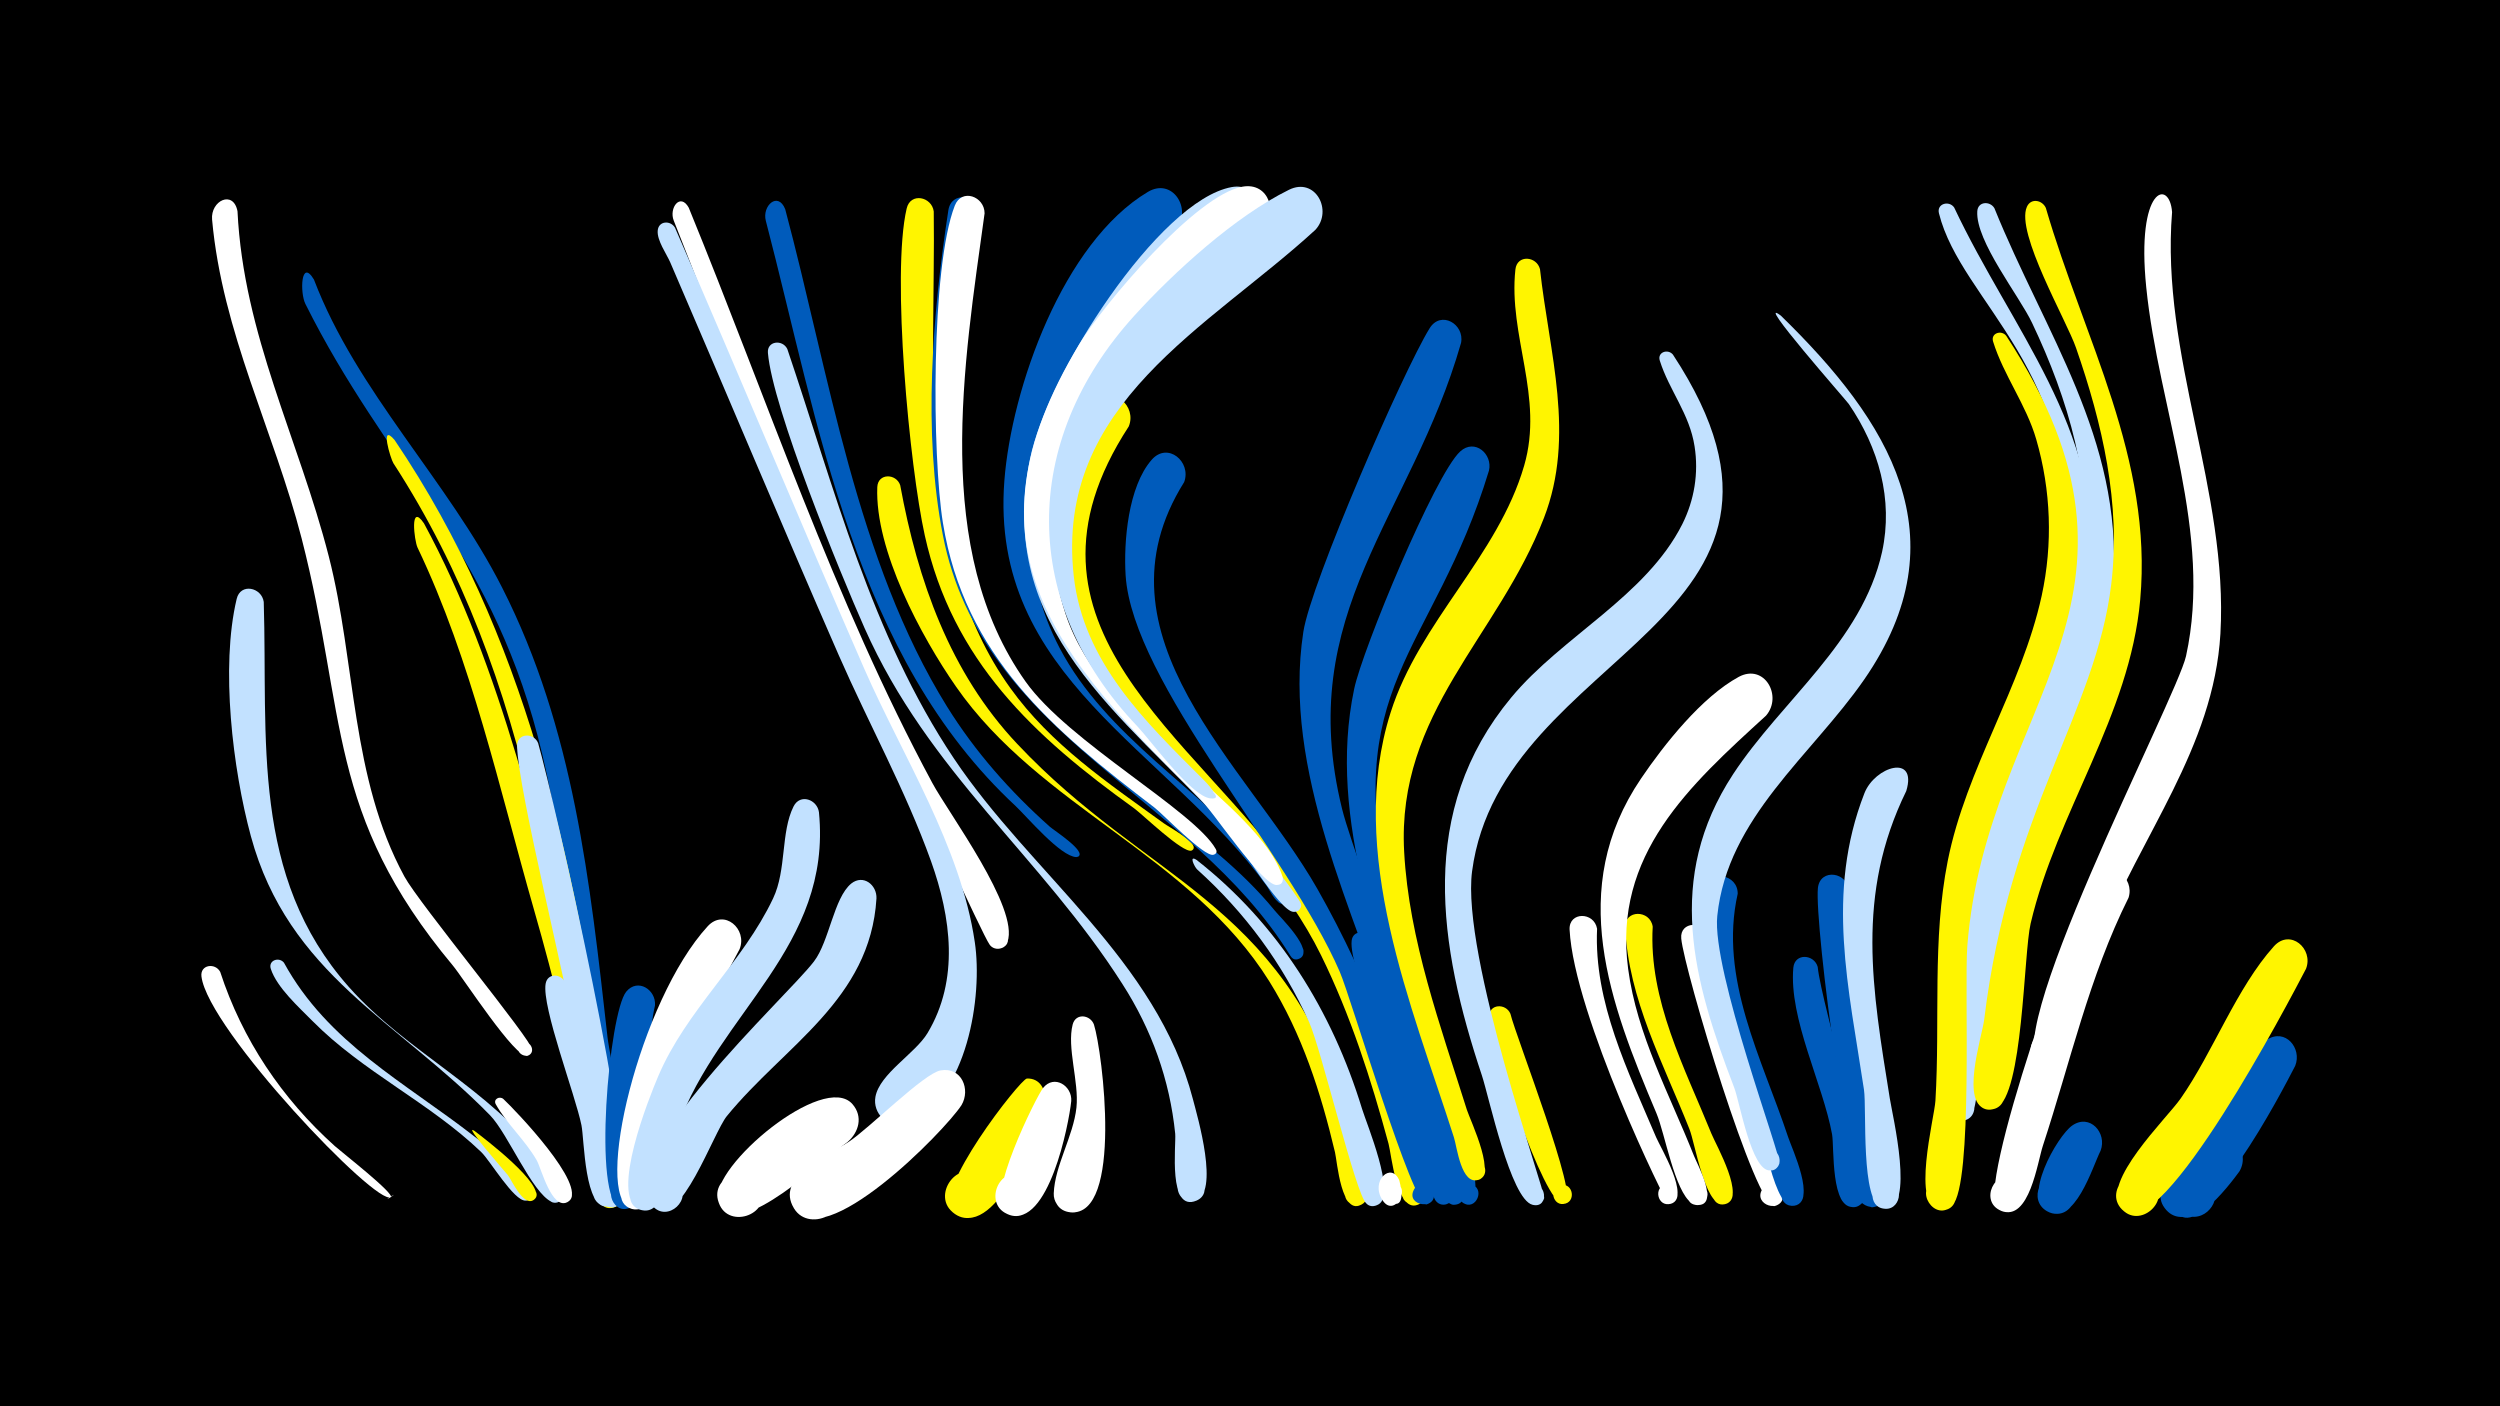 <svg width="1200" height="675" viewBox="-500 -500 1200 675" xmlns="http://www.w3.org/2000/svg"><path d="M-500-500h1200v675h-1200z" fill="#000"/><path d=""  fill="#c2e1ff" /><path d=""  fill="#fff500" /><path d=""  fill="#fff" /><path d=""  fill="#fff500" /><path d=""  fill="#005bbb" /><path d=""  fill="#fff500" /><path d=""  fill="#005bbb" /><path d="M-394.3-33.5c10.6 32.5 29.6 60.8 55 83.6 3.1 2.8 29.3 23.2 26.8 24.6-5.3 3 5.1-3.7 0.1-0.1-6.6 4.8-87.8-80.4-90.9-105.9-0.7-5.7 6.6-6.7 9-2.2z"  fill="#fff" /><path d="M-386-398.6c2.9 59.4 29.3 109.1 43.8 165.6 13.1 51.2 10.5 106.2 36.3 153.7 6.9 12.8 61.6 79 61.3 83.1-0.4 6.1-10 1.6-5.5-2.6 3.8-3.6 8.3 3.9 3.3 5.6-5.6 1.8-31.1-37.7-35.8-43.3-61-73.1-50.8-120.1-72.6-205-13.4-52-38.1-98.8-43-153.1-0.8-9.1 10.2-14.4 12.2-4z"  fill="#fff" /><path d="M-373.4-211.1c2 65.8-6.5 131.5 40.9 184.9 27.8 31.3 67.6 48.7 92.8 82.7 2.3 3.2 15.4 16.9 7.8 20.4-5.7 2.6-7.9-7.5-1.7-7.5 6.2 0 4 10.1-1.6 7.5-9.5-4.4-21-32.8-29.6-41.6-44.2-45.2-96.8-67.6-114.8-134-8.7-32.2-14.6-81-6.8-113.8 1.8-7.8 12-5.6 13 1.4z"  fill="#c2e1ff" /><path d="M-363.7-37.9c21.1 38.5 58 57.4 91.4 83.4 4.3 3.4 31.7 23.5 26.9 29.6-2.9 3.8-8.1-2.3-3.8-4.5 4.3-2.2 6.4 5.5 1.5 5.7-5.6 0.3-17.1-19.3-21.3-23.3-24.8-23.8-56.8-38.4-81.1-63-6.4-6.5-17-16-19.9-24.9-1.4-4.1 3.9-6 6.3-3z"  fill="#c2e1ff" /><path d="M-349.3-365.8c20.6 54 64.2 96.4 90.3 147.8 34.5 67.9 42.2 141.3 50.6 215.8 1.1 10 13.2 62.4 3.2 66.4-10.4 4.2-10.5-15.4-0.1-11.2 8.9 3.5 0 16.7-6.5 9.8-9.2-9.7-6.7-47.7-8.3-61-5.7-49.7-9.1-100-21.8-148.5-24-91.3-73-130.3-111.5-207.4-2.7-5.3-2.2-22.2 4.1-11.7z"  fill="#005bbb" /><path d=""  fill="#fff500" /><path d=""  fill="#fff" /><path d="M-310.6-288.8c63.5 94 85.2 199.1 102.4 309.6 1.4 9.1 13.9 54.3 3.6 58.5-10.4 4.2-10.5-15.2-0.1-11.2 8.9 3.5 0.1 16.7-6.5 9.8-9.1-9.5-7.3-47.3-9.3-60.6-6.5-42.5-13.6-85.1-23.2-127.1-13.7-60-33.9-116.1-67.5-167.9-1.3-2.1-6.7-19.7 0.6-11.1z"  fill="#fff500" /><path d="M-296.5-248.8c37.6 69.4 56 153.5 75.6 229.6 3.5 13.6 22.6 87 17.8 95.4-4.6 8.2-16.2-2.2-8.6-7.7 7.6-5.5 13.8 8.8 4.5 10.6-11.5 2.2-10.8-31.4-11.9-37.9-6.1-35.3-14.7-70.1-24.6-104.6-16.6-57.9-29.9-119.4-55.9-173.8-1.5-3.2-3.9-21.9 3.1-11.6z"  fill="#fff500" /><path d=""  fill="#c2e1ff" /><path d="M-272.3 42.8c4.6 3.5 34.4 26.1 29.1 32.5-2.7 3.3-7.7-1.2-4.6-4.2 3-3 7.6 2 4.2 4.7-5 4-10.9-9.6-12.6-11.7-1.2-1.5-22-25.2-16.1-21.3z"  fill="#fff500" /><path d="M-258.4 27.5c5.8 5.4 40.4 41.5 31.5 49-4.4 3.7-9.8-3.5-5.1-6.7 4.7-3.2 9.4 4.5 4.4 7.2-7.6 4-12.6-16.3-14.8-20.1-5.5-9.6-14.3-17.4-19.6-26.8-1.4-2.4 1.7-4.2 3.6-2.6z"  fill="#fff" /><path d="M-241.7-143.3c7.7 26.9 48.5 205.6 40 219.9-4.9 8.2-16.4-2.6-8.6-8 7.9-5.4 13.8 9.3 4.4 10.9-11.5 2-15-64.4-16.6-74.3-5.1-32-28.8-125.4-29.3-147.1-0.1-6.3 8-6.6 10.1-1.4z"  fill="#c2e1ff" /><path d="M-228.7-28.5c5 14.7 30 94.6 24.5 104.6-4.4 8.1-16-1.9-8.6-7.5 7.4-5.5 13.7 8.5 4.7 10.4-11.4 2.4-11.4-32.1-12.8-38.9-2.9-14.4-19.1-56.7-17.2-67.9 0.9-5.3 7.4-4.9 9.4-0.7z"  fill="#c2e1ff" /><path d=""  fill="#005bbb" /><path d="M-169.4-400.3c37.7 92.1 69.7 188.4 116.9 276.1 7.7 14.4 41.9 60.2 36.1 76.3-2.7 7.4-13.7 0.5-8.2-5.1 5.5-5.6 12.7 5.4 5.3 8.1-2.1 0.8-4.5 0.1-5.7-1.7-3.5-4.8-36.8-78.4-44.5-93-42.7-80.9-73.4-169.5-107.1-254.5-2.4-6 3.1-13.6 7.2-6.2z"  fill="#fff" /><path d="M-185.6-17.4c-5.5 23.4-4.8 92-11 96.4-8.5 6-15.2-9.9-5-11.8 10.2-1.9 9.6 15.4-0.5 12.8-13.6-3.5-5.6-93.9 2.7-104 5.5-6.7 14.4-0.9 13.8 6.6z"  fill="#005bbb" /><path d="M-176-390.7c30.7 70.4 60.1 141.3 90.8 211.6 18.5 42.2 46.3 85.2 53.1 131.3 3.9 26.1-3.6 74.2-31.8 86.8-14.2 6.3-23-16.6-8.1-21.3 14.8-4.8 21.1 19 5.8 22.1-7.8 1.6-15-5.4-13.6-13.3 2-11.1 19.1-20.8 25-30.6 15.4-25.7 11.3-55.6 1.7-82.5-12.2-34-29.9-66-44.3-98.9-27.4-62.6-53.8-125.8-80.9-188.6-1.8-4.1-6.4-10.5-6-15.2 0.4-4.8 6.2-5 8.3-1.4z"  fill="#c2e1ff" /><path d="M-123.1-399.6c21 78.6 34.2 168.8 77.7 238.8 13.5 21.7 30.4 40.8 49.4 57.7 1.8 1.6 17.8 11.9 13.5 14.3-0.1 0-0.7 0.2-0.9 0.2-7.6-0.3-23.6-19.3-29.1-24.5-77.3-71.8-94.4-183.2-119.9-280.9-1.9-7.2 5.8-14.3 9.3-5.6z"  fill="#005bbb" /><path d="M-145-44.4c-13.8 26.7-30.4 51.1-37.5 80.8-1.8 7.6-1.2 50.2-15.5 43.4-7.4-3.5-3.3-15 4.7-13.2 9.3 2.2 5.1 16.6-3.9 13.5-18.2-6.4 4.3-100 36.9-135.5 7.9-8.6 19.2 1.4 15.3 11z"  fill="#fff" /><path d=""  fill="#005bbb" /><path d="M-122.1-332.5c22.6 66.7 40.4 137.5 80 196.6 37 55.3 97.3 96.6 114.7 163.5 2.1 8.1 13.1 45.3 1 48.9-7.3 2.2-11.8-8.4-5-12.1 7.8-4.3 14 8.4 5.7 11.9-13.8 5.8-9.7-26.7-10.2-32.1-2.6-25.8-11.3-50-25.3-71.8-39.1-61.4-93-101.5-123.8-170.9-11.9-26.8-44.2-105.8-46.4-132.1-0.5-5.8 7-6.6 9.3-1.9z"  fill="#c2e1ff" /><path d="M-106.9-110.1c6.3 64.5-48 96.1-67.8 150.9-2.9 8-4.5 42.5-17.1 40.1-9.9-1.9-6.1-17.3 3.6-14.4 9.6 2.9 4.2 17.9-5.1 13.9-14.2-6.1 5.1-54.1 9.2-63.7 13.5-31.9 40.6-54.6 55.2-85.5 6.5-13.7 3.6-31.7 9.8-44.1 3.2-6.4 11.4-3.3 12.2 2.8z"  fill="#c2e1ff" /><path d="M-93.1 48.1c-10.1 7-52.4 48.3-61.4 30.3-6.5-13.2 14.8-22.3 19.9-8.5 5 13.8-17.2 20.6-20.7 6.3-3.9-16.1 50.8-62 64.5-46.2 5.2 6 3 13.5-2.3 18.1z"  fill="#fff" /><path d="M-79.3-68.7c-3 48.7-44.1 70.5-71.8 104.4-6.5 8-22.2 53.8-34.5 44.2-8.8-6.9 2.7-20.2 10.8-12.4 8 7.8-4.9 19.8-12.1 11.2-19.7-23.7 64-99.4 77.6-117.2 7.4-9.7 9.5-30.5 17.9-37.4 5.8-4.6 12.4 0.7 12.1 7.2z"  fill="#c2e1ff" /><path d="M-67.9-267.1c8.4 45.7 23.8 89.9 56.2 124.2 62.1 66 126.2 75.1 157.3 173.7 3 9.5 14.6 35.4 10.3 44.8-3 6.7-13.2 1.3-9.5-5 4.3-7.4 14.7 2.3 7.7 7.2-10.3 7.1-12.3-20.8-13.3-24.7-6.8-28.7-15.8-56.8-31.5-82-37.8-60.6-110.1-83.5-150.4-141.5-16.7-24-39-65.5-37.8-95.8 0.3-6.8 9.1-6.6 11-0.9z"  fill="#fff500" /><path d="M-51.8-398.5c1 74.6-9.2 164.8 36.7 228.7 19.5 27.2 46.9 45.6 73.6 64.9 2.6 1.9 14.8 8.5 14.5 11.8 0 0.6-0.5 1.2-1.1 1.4-4.2 1.3-23.4-17.3-27.5-20.3-48.2-34.6-87.2-70.8-100.5-131-7.3-33-16.1-125.3-8.7-156.9 1.8-7.9 12.1-5.7 13 1.4z"  fill="#fff500" /><path d="M-38.5 30.5c-8.2 12.6-66.5 72.1-80.5 49.3-8.6-14.2 14.4-26.5 21.5-11.6 7 15-17.2 24.8-22.6 9.2-4.9-14.2 18.9-23.6 27.6-29.4 9.6-6.3 36.1-32.9 44-34.2 10.1-1.8 14.5 9.2 10 16.7z"  fill="#fff" /><path d="M-30.3-397.4c-8.9 76.2-24.1 169.9 28.7 233.9 32.5 39.4 81 60.9 113.5 100.6 2.5 3.1 19 19 12.1 22.9-5.6 3.1-7.1-7.9-0.9-6.3 6.3 1.6-0.4 10.6-3.7 5.1-47.9-77.6-147.8-104.9-166.8-201.8-9.7-49.5-5-106.4 2.6-156 1.4-9.6 14.4-7.6 14.5 1.6z"  fill="#005bbb" /><path d="M-27.4-397.6c-9.9 72.1-25.3 161.4 19.7 224.8 20.5 28.9 81 62 91.3 80.4 2 3.6-5.5 3.4-3.2-0.1 1.9-3 5.5 2 2 2.8-4.4 1.1-24-19.4-28.3-22.7-48.7-37.2-91.1-72.5-101.5-136.6-5.2-32.2-5.8-122.8 5.7-152.3 3.3-8.5 14.3-4.4 14.3 3.7z"  fill="#fff" /><path d="M1.3 28.6c-2.8 12.7-22.3 65.3-42 54.6-13.3-7.2-0.8-27.5 11.7-18.9 12.4 8.6-2.2 27.4-13.7 17.6-10.5-9.1 32.5-64 35.6-64.2 6.2-0.3 9.4 5.4 8.4 10.9z"  fill="#fff500" /><path d="M14.2 28.5c-1.2 11.6-11 60.8-29.7 54.6-13-4.3-5.2-24.4 7.3-18.8 12.5 5.7 2.5 24.9-9.3 17.9-10-5.9 15.1-56.2 18.2-60 5.3-6.6 14-1 13.5 6.3z"  fill="#fff" /><path d="M25.1-8.2c4.1 12.9 14.1 92.5-11.3 90.1-11.9-1.1-9.2-19.7 2.6-17.3 11.7 2.4 7 20.6-4.5 16.9-3.7-1.2-6.3-4.8-6.1-8.7 0.5-13.3 9.4-27.4 10.9-41.2 1.3-12.3-4.7-28.8-1.8-39.9 1.5-5.6 8.5-4.6 10.2 0.1z"  fill="#fff" /><path d="M41.8-295.3c-62.7 96.2 32.2 148.3 79.7 217.5 30.7 44.7 49.8 97.4 62 149.9 2.2 9.4-13.8 7.1-9.5-1 4.5-8.4 15.2 4.2 6.2 7.3-9.8 3.3-12.3-24.3-13.7-29.4-8.4-31-18.2-61.6-32.4-90.5-31.9-65.1-117.2-125.9-124.8-188.3-2.7-22.2 0.7-59.4 17-76.8 8.1-8.6 19.5 1.6 15.5 11.3z"  fill="#fff500" /><path d=""  fill="#c2e1ff" /><path d="M68.4-268.6c-46.2 73.7 29.9 135.6 63.9 195.2 25.5 44.9 44.1 95 55.7 145.3 2.2 9.4-13.6 7.1-9.3-0.9 4.4-8.4 15.1 4.1 6.1 7.1-6.5 2.2-36.3-99.2-41.7-111.6-24.6-57-99.5-139.1-102.8-190.3-1-16.2 1.2-42.6 12.5-55.5 7.7-8.8 19.2 1 15.6 10.7z"  fill="#005bbb" /><path d="M74.4-87.2c39.1 30.6 65 72.4 79.4 119.5 2.2 7.2 16.4 41 7.9 45.8-8.6 4.8-10.8-12.2-1.2-9.8 8.2 2.1 1.9 14.5-4.7 9.3-5-4.1-21.6-74-27.4-86.9-12.7-28.2-30.9-52.8-53.8-73.4-1.2-1.1-4.2-7.2-0.2-4.5z"  fill="#c2e1ff" /><path d=""  fill="#fff" /><path d="M64.7-390.3c-52.1 49.1-92.7 131.6-56.1 201.3 22.5 42.8 67.3 67.5 98.2 103.5 1.8 2.1 18 17.1 9.5 19.2-3.5 0.9-5.4-4.3-2.1-5.9 3.3-1.6 6.2 3 3.4 5.3-4.1 3.3-8.1-5.8-9.4-7.6-47.7-65.9-133.4-100.4-126.1-194.8 3.4-44.3 28.1-114.3 68.9-138.6 11.8-7 21.2 8.1 13.7 17.6z"  fill="#005bbb" /><path d=""  fill="#fff" /><path d="M100.6-389.1c-56.3 44.4-117.7 107.3-89.5 186.4 20.1 56.6 80.9 86 112.7 135.2 4 6.2-9.3 6.6-5.8 0.2 3.5-6.5 10.3 5.1 2.9 5-6.8-0.1-27.6-35.5-33.4-41.8-48.7-53.2-109.8-93.5-93.1-175.6 8.1-40.4 61.8-124.1 96.8-130.5 12.9-2.3 17.4 13 9.4 21.1z"  fill="#c2e1ff" /><path d="M105.7-389.3c-56 44.5-120.4 103.4-94.3 183.8 17.7 54.6 93.1 91.3 104.2 126.3 1.7 5.4-8.2 4.7-5.7-0.4 2.9-6 9.6 4.2 2.9 4.4-6.9 0.3-31-35.8-37.1-41.9-67.7-67.3-116.9-119.7-57.7-217.6 11.6-19.2 56.1-71.8 78.4-75.7 12.9-2.3 17.4 13.1 9.3 21.1z"  fill="#fff" /><path d="M157.6-49.6c5.1 13.1 48 124.9 36.5 127.7-5.6 1.4-8.6-6.8-3.3-9.4 6.1-3 10.3 6.9 3.8 9.2-10.1 3.6-15.4-33.3-17.1-39.4-5-17.2-30.3-73.6-28.7-87 0.6-5 6.7-5 8.8-1.1z"  fill="#005bbb" /><path d="M171.7 66.7c6 23.7-17.2 2.5-4.2 1.3 11.4-1 2.3 17.6-3.9 8.1-6.1-9.4 4.4-18.7 8.1-9.4z"  fill="#fff" /><path d="M131.4-389.7c-51.3 47.1-125.2 83.4-116 166.2 4.6 41.3 34.3 69.9 62.2 97.7 10.7 10.7 1.6 8.2 1.4 7.5-2.8-8 10.2 2.7 1.8 1.5-9.4-1.4-28.2-27.5-34.9-34.6-56.1-58.8-56.4-136.5-1.4-197.1 19.3-21.2 48.4-47.7 74.2-60.4 12.7-6.3 21.2 10 12.7 19.2z"  fill="#c2e1ff" /><path d="M201.3-335.4c-23.9 83.6-80.4 129.2-57.1 223.7 7.1 28.7 63.9 170.9 58.1 186.7-2.7 7.4-13.7 0.4-8.1-5.1 6.5-6.5 12.8 8.2 3.6 8.4-10.5 0.3-24.5-68.3-27.8-78.8-19.9-61.7-54.6-129.7-44.4-196.2 3.6-23.5 47.9-125.1 60.6-145.7 5.4-8.8 16.9-2 15.1 7z"  fill="#005bbb" /><path d="M214.7-274.1c-26.8 88.3-73 102.8-46.5 209.4 4.5 18.2 53.6 144 36.5 142.9-6.6-0.5-5.3-10.8 1.1-9.7 7.6 1.4 2.7 13.2-3.6 8.8-10.7-7.5-15.6-46.5-19.5-59.1-18.4-59.5-46-124.2-32.7-187.5 3.9-18.7 38.8-103 50.9-114 7-6.4 15.7 1.3 13.8 9.2z"  fill="#005bbb" /><path d="M225-13.4c2.6 10.9 33.2 88.9 26.4 91.1-6 1.9-8.4-7.7-2.3-8.9 6.2-1.2 7.6 8.6 1.3 9.1-9.2 0.8-35.3-79-35.6-89.8-0.2-6.3 8-6.7 10.2-1.5z"  fill="#fff500" /><path d="M239.2-370.8c4.4 40.2 17.2 79.8 1.9 119.4-22.1 57.3-70.8 93.4-67.1 160.3 2.3 42.3 17.5 83.7 30.1 123.8 1.5 4.8 15.9 34.6 3.7 33.8-5.6-0.4-6-8.8-0.4-9.6 5.6-0.9 7.8 7.3 2.5 9.3-8.5 3.3-10.6-16-12-20.2-20.3-63.5-51.7-136.9-30.4-204 13.8-43.6 51.5-75 64.1-118.5 9.6-33.1-7.7-62.3-4.2-94.2 0.8-7.2 10.2-6.4 11.8-0.1z"  fill="#fff500" /><path d=""  fill="#005bbb" /><path d="M266.6-54.2c-1.6 35.4 14.9 68.4 28.3 100 2.1 5 16.8 29.2 7 32-6.3 1.8-8.5-8.2-2.1-9.3 6.4-1.1 7.6 9.1 1.1 9.5-1 0.1-45.4-90.8-47.5-131.8-0.4-8.7 11.8-8.6 13.2-0.4z"  fill="#fff" /><path d=""  fill="#005bbb" /><path d="M293.3-55.2c-2 35.2 15.4 67.8 28.2 99.4 2.2 5.4 17 31.3 6.5 33.8-6.6 1.6-8.6-9-1.8-9.9 6.8-0.9 7.6 9.9 0.7 10-8.7 0.2-13.3-29.6-16-36.2-12.4-31.3-29.3-62.4-30.8-96.7-0.4-8.7 12-8.6 13.2-0.4z"  fill="#fff500" /><path d="M303-329.8c84.7 128.9-82.2 141.1-96.4 248-5.3 40.3 35.4 154.3 34.6 156.9-2.6 8.3-14.3-1.2-6.7-5.4 7.6-4.2 9.6 10.7 1.1 8.6-10.5-2.6-20.9-51.9-24.3-62.1-20.8-62.4-31.1-126.9 14.1-181.4 24.4-29.4 64.6-48.5 82.1-83.2 5.8-11.6 7.9-24.5 5.9-37.3-2.4-15.7-12.2-26.9-16.7-41.2-1.3-4.1 3.9-5.8 6.3-2.9z"  fill="#c2e1ff" /><path d="M319.7-50.5c-0.4 40.5 38.9 95.1 36.1 124.7-0.8 8.5-14.3 4.2-10-3.2 5-8.6 15.7 5 6.1 7.9-8.8 2.6-43.6-113.6-44.9-128.4-0.8-8.4 11.1-8.7 12.7-1z"  fill="#fff" /><path d="M334.1-71c-9.2 40.7 11.8 79.4 24.2 116.8 1.8 5.5 14 31.2 2.8 32.9-7.4 1.1-8.6-10.7-1-10.9 7.5-0.3 7.4 11.5-0.2 11-9.3-0.6-15.3-43.7-18.4-52.2-11.4-31.9-26.2-64.7-22.3-99.6 1.1-9.9 15-7.5 14.9 2z"  fill="#005bbb" /><path d="M347.7-156.5c-36.8 33.6-73.5 66.7-66.2 121.5 4.2 31.8 20 60.5 31.6 89.8 1.4 3.6 12.8 24.4 1.3 23.6-7.8-0.5-4.1-13 2.7-9.2 5.9 3.2 0.3 12.2-5.1 8.3-8.2-5.7-12.8-33.4-16.9-43.1-22.5-53.2-43.3-107.7-7.4-160.7 11.1-16.4 29.2-39.2 46.9-48.8 12.3-6.6 21.2 9.2 13.1 18.6z"  fill="#fff" /><path d="M354.8-348.5c51.9 50.6 87.3 106.3 40 174.7-25.3 36.5-65.6 66.2-70.5 113.4-2.8 26.2 31 115.8 29.8 118.9-3.3 8.8-15.3-2.2-6.9-6.2 7.2-3.5 10.3 9.4 2.3 9.5-8.8 0.2-14.4-32.6-17-39.5-19.9-51.9-33.4-100.6-0.6-150.7 23.3-35.5 61.9-63.4 71.5-106.7 5.5-25.2-1.7-50.1-16-71-0.9-1.4-46-52.6-32.6-42.4z"  fill="#c2e1ff" /><path d="M372.5-35.9c1.8 18.3 28 102.6 21.9 112.4-5.1 8.3-16.7-3-8.6-8.4 8.1-5.4 13.9 9.8 4.3 11.2-11.5 1.7-9.6-28.6-10.7-34.8-4.4-24.2-20.8-55.6-18.6-80 0.7-7.2 10-6.5 11.7-0.4z"  fill="#005bbb" /><path d="M387.4-72.2c-8.4 45.4 25.1 117.1 16.8 147-2.7 9.8-17.5 1.9-11-5.8 7.7-9 17.3 9.2 5.5 10.5-10.1 1.1-27.9-136.1-26.1-153.3 1.1-9.7 14.6-7.6 14.8 1.6z"  fill="#005bbb" /><path d=""  fill="#005bbb" /><path d="M415-120.3c-24.4 49.9-16.3 95.1-7.9 147.5 1.3 8.3 12.2 53.5-2.2 53-8.9-0.3-7.7-14.4 1.2-13.1 8.8 1.3 6.1 15.1-2.6 12.9-10.5-2.7-7.4-47.5-8.8-57-7.3-48.8-18.5-94.2 0.2-142.2 5-12.9 25.6-19.2 20.1-1.1z"  fill="#c2e1ff" /><path d=""  fill="#fff500" /><path d="M438-400.4c27.8 58.9 70.3 105.2 66.7 174.8-2.9 56-37.9 101.9-49.1 155.7-3.4 16.3-3.7 99.2-9.4 105.5-7.6 8.4-18.6-6.9-8.1-11.3 10.4-4.5 14 14 2.6 13.7-13.4-0.4-5.1-33.9-4.8-41.6 5-132 47.4-150 54.9-227.1 8.9-91.3-49.4-123.9-60.1-166.9-1.2-4.7 4.9-6.3 7.3-2.8z"  fill="#c2e1ff" /><path d="M457.3-400.1c24.2 59.9 61.4 110.7 57.1 178.7-3.6 55.9-38.1 101.8-50 155.6-2.7 12.2-11.1 89.6-12.9 90.5-10.1 5.5-15.4-12.8-3.9-13.5 9.8-0.7 10 14.8 0.2 14.4-13.7-0.6-4.6-34.7-4.1-42.5 7-100.3 49.6-140.7 56.8-210.4 4.2-41-7.7-81.1-25.1-117.7-6.2-13.1-27.2-39.3-26.3-53.6 0.3-4.8 6.1-5 8.2-1.5z"  fill="#c2e1ff" /><path d="M463-338.8c83.1 126.9-9.6 175.9-18.7 293-1.5 20 2.9 114.2-7.2 124.5-8.3 8.4-18.9-8-7.9-12.1 11-4.1 13.8 15.2 2.1 14.3-14.2-1.1-2.8-44.2-2.3-52.5 2.3-38.4-1.6-77.2 5.9-115.1 8.9-44.7 35.4-83.1 45.1-127.3 5.4-24.9 4.5-50.6-2.6-75.1-4.8-16.6-15.7-30.8-20.7-46.9-1.3-4.1 4-5.8 6.3-2.8z"  fill="#fff500" /><path d="M482-400.2c18.3 62.9 51.4 120.3 45.3 188.1-5 55.8-40 101.7-52.6 155.4-3.4 14.5-3.6 82.4-16.4 88.5-10.8 5.1-15.3-14.3-3.3-14.4 10.3-0.1 9.5 16.1-0.7 15.1-14-1.4-2.9-35-1.9-43 12.2-100.6 53.6-147.4 61-209.1 4.7-38.6-4.3-77.1-16.9-113.4-4.5-13.1-29.1-55.3-23.6-67.7 1.9-4.4 7.4-3.3 9.1 0.5z"  fill="#fff500" /><path d=""  fill="#005bbb" /><path d="M508.3 52.3c-3.9 7.7-12.4 36.6-25.7 29.1-9.4-5.3-3-20.1 7.3-17 12.1 3.7 5.2 22.4-6.4 17.4-13.6-5.8 4-36.5 11.1-41.5 8.5-6 16.9 3.5 13.7 12z"  fill="#005bbb" /><path d="M521.7-69.1c-18.9 37.8-28 79.1-41.1 119-2.6 7.8-6.5 36.7-20 31.3-10.8-4.3-3.1-20.9 7.1-15.5 10.2 5.4 0.8 21.1-8.8 14.6-11.4-7.7 38.5-148.2 47.3-159.1 7-8.8 18.6 0.1 15.5 9.7z"  fill="#fff" /><path d=""  fill="#fff" /><path d="M542.6-398.2c-5.6 69 27.1 133.9 23.2 202.4-3.2 54.8-38.5 97.1-57.8 146.5-4.1 10.5-12.8 61.8-25.4 61.8-11.2 0-10.2-17.6 0.9-16.4 11.1 1.2 8.3 18.6-2.6 16.2-26.1-5.7 64-177.2 68.4-197.4 12.9-58.9-13.2-118.7-19.1-177-4.9-48.3 11.2-52.2 12.4-36.1z"  fill="#fff" /><path d=""  fill="#fff500" /><path d="M574.9 62.3c-4.3 5.9-27.8 37.4-32.4 13.2-1.9-10.3 11.3-16.8 18.3-9 7 7.8-1 20.2-11 17.1-18.6-5.7 3.4-30.1 10.4-35.7 9.9-7.9 20.5 4.7 14.7 14.4z"  fill="#005bbb" /><path d=""  fill="#c2e1ff" /><path d="M601.7 11.6c-6.4 12.4-44 85.3-61.1 69.9-10.7-9.5 5.3-25.5 14.8-14.9 9.6 10.6-8 24.8-16.4 13.2-5.9-8.1 47.3-79.6 49.1-80.7 8.8-5.8 17 4.1 13.6 12.5z"  fill="#005bbb" /><path d="M606.9-35c-8.4 16.1-68.8 131.4-87.4 116.4-10.8-8.8 4-25.1 13.8-15.2 9.8 9.9-6.7 24.5-15.3 13.6-9.8-12.3 22-42.9 28.7-52.5 15.6-22.3 26.8-53.1 44.8-73.1 7.8-8.6 19.1 1.2 15.4 10.8z"  fill="#fff500" /><path d=""  fill="#005bbb" /><path d=""  fill="#fff500" /><path d=""  fill="#005bbb" /><path d=""  fill="#fff" /><path d=""  fill="#c2e1ff" /><path d=""  fill="#fff" /></svg>